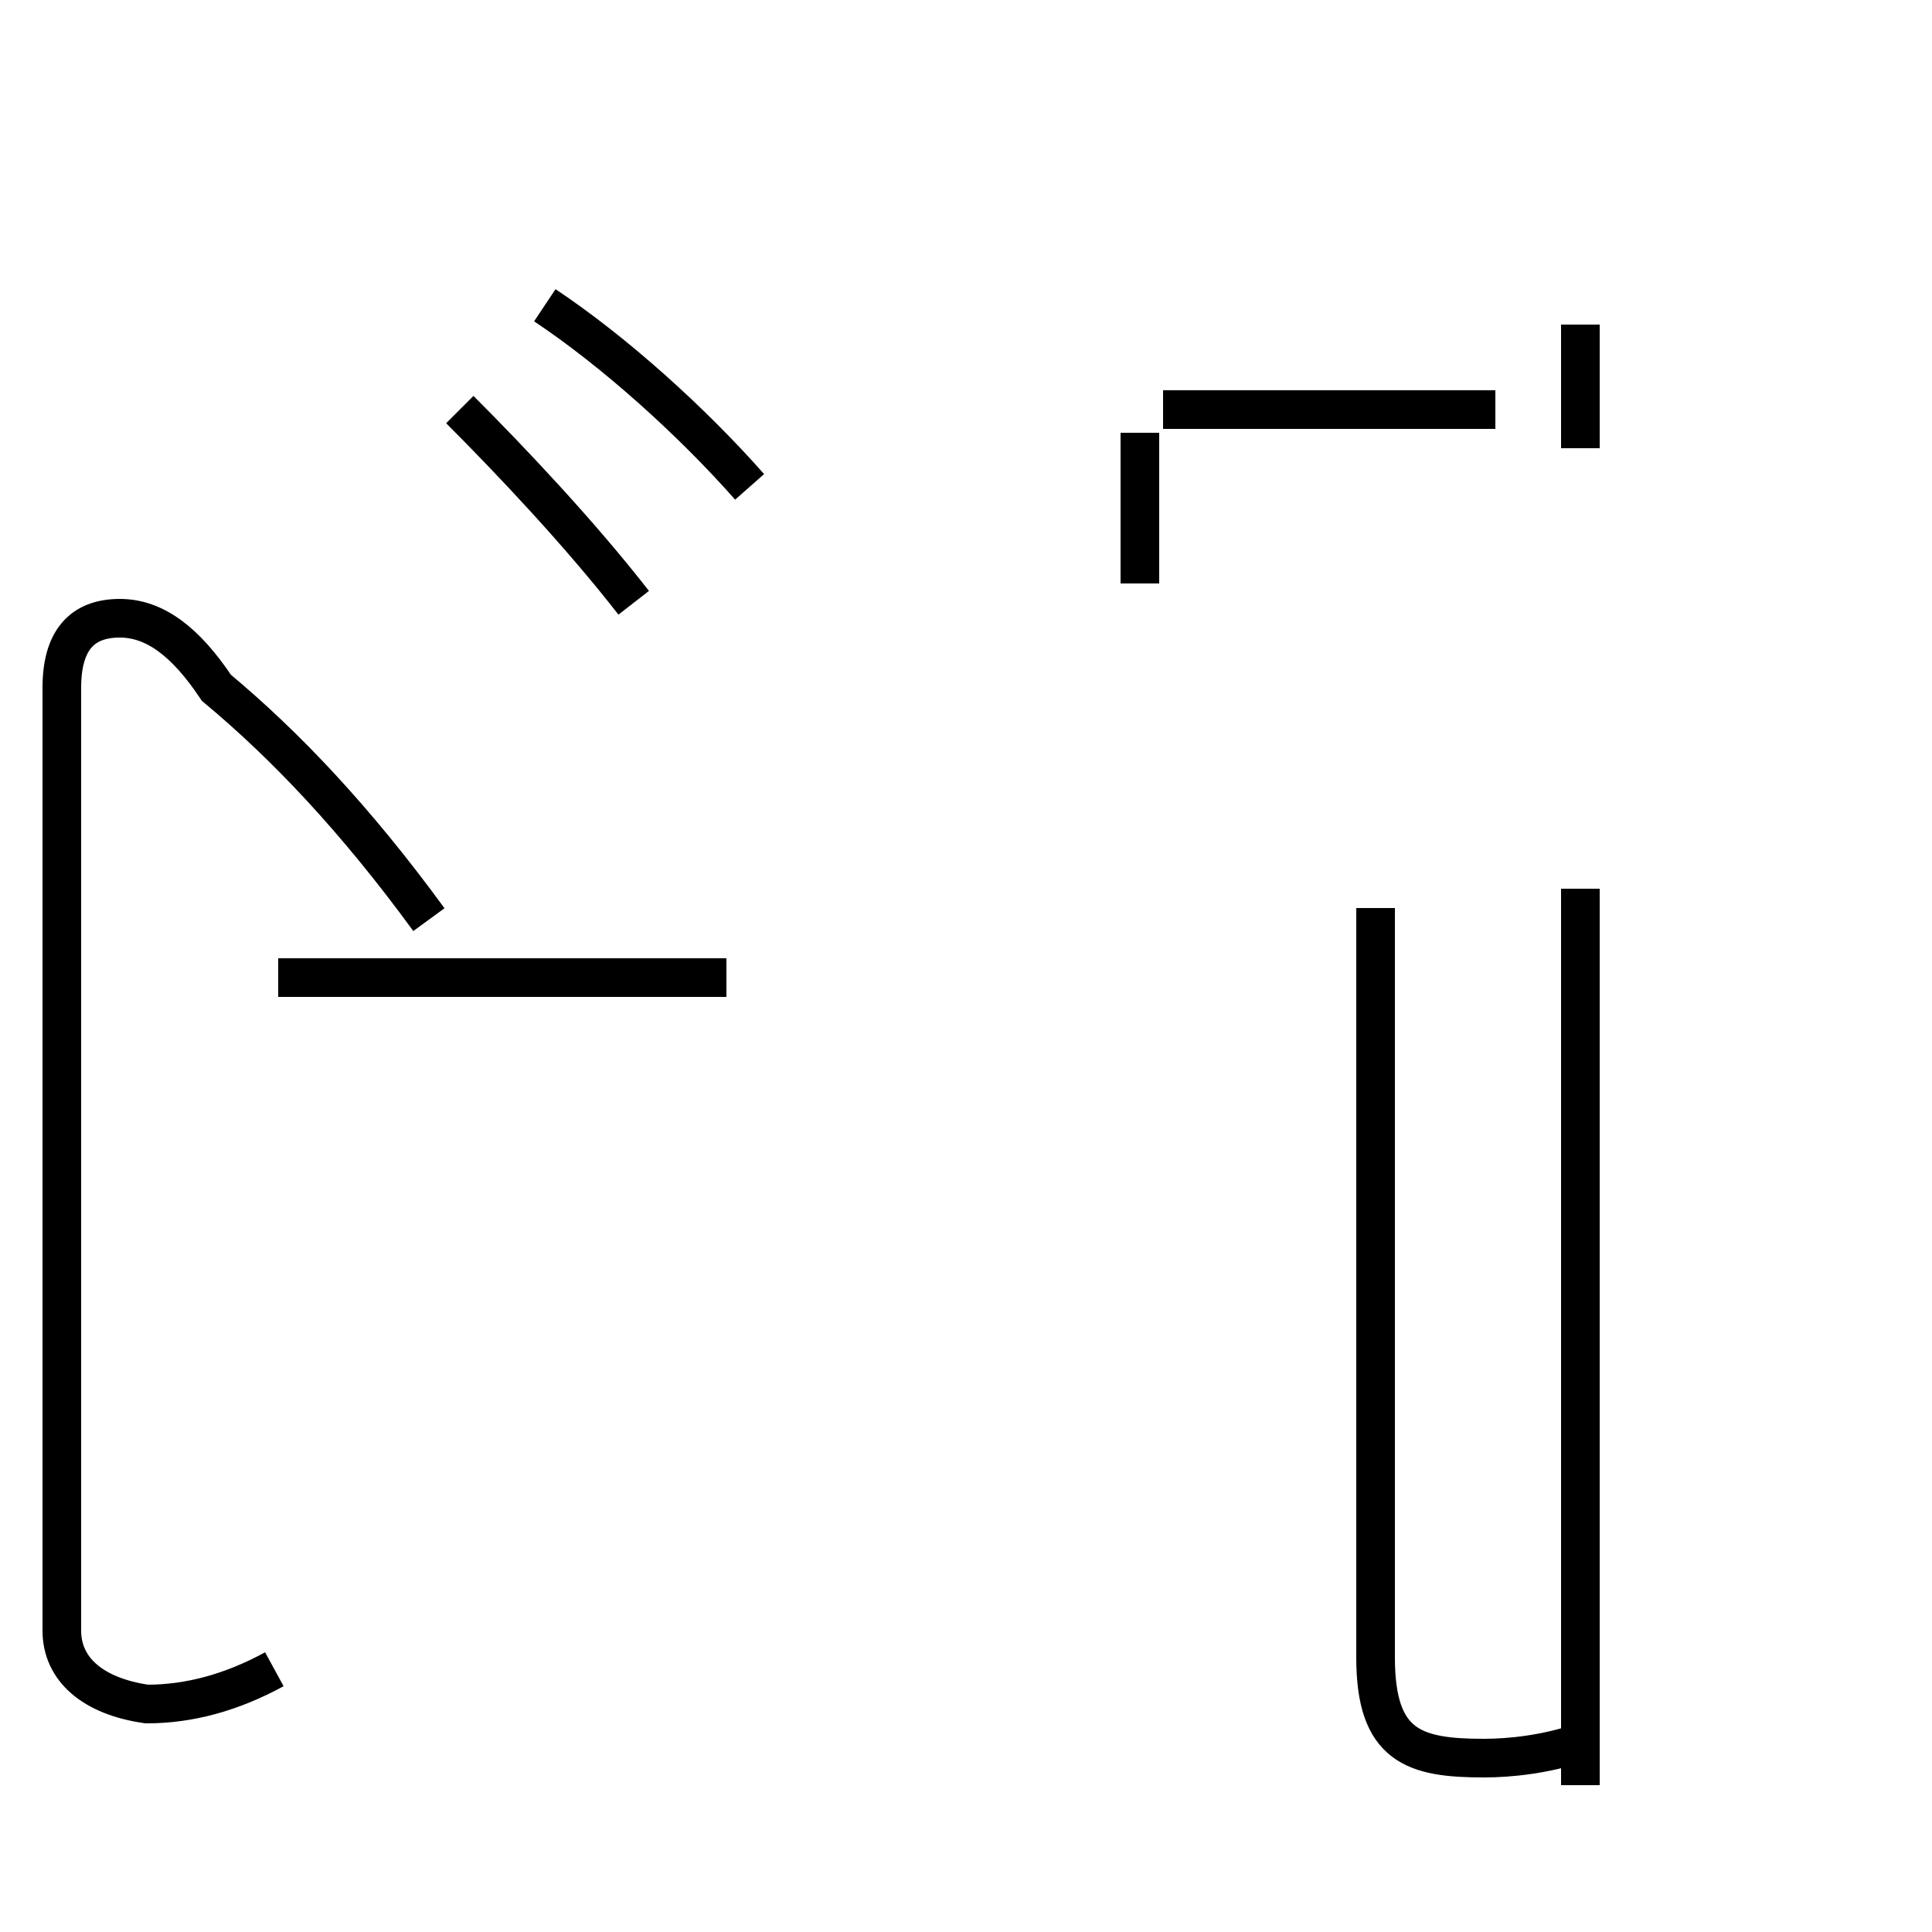<?xml version='1.0' encoding='utf8'?>
<svg viewBox="0.0 -44.0 50.0 50.0" version="1.1" xmlns="http://www.w3.org/2000/svg">
<rect x="0.0" y="-44.0" width="50.0" height="50.0" fill="#808080" stroke="none"/>
<rect x="-1000" y="-1000" width="2000" height="2000" stroke="white" fill="white"/>
<g style="fill:none; stroke:#000000;  stroke-width:1">
<path d="M 7.1 0.8 C 6.0 0.2 4.9 -0.1 3.8 -0.1 C 2.4 0.1 1.6 0.8 1.6 1.8 L 1.6 26.2 C 1.6 27.4 2.1 28.0 3.1 28.0 C 4.0 28.0 4.8 27.4 5.6 26.2 C 7.4 24.7 9.2 22.8 11.1 20.2 M 18.8 18.7 L 7.2 18.7 M 19.4 31.4 C 17.9 33.1 15.9 34.9 14.1 36.1 M 16.4 28.4 C 15.0 30.2 13.2 32.1 11.9 33.4 M 30.1 33.4 L 38.7 33.4 M 40.9 35.6 L 40.9 32.4 M 29.5 28.9 L 29.5 32.8 M 40.9 -1.1 C 40.0 -1.4 39.1 -1.5 38.4 -1.5 C 36.6 -1.5 35.6 -1.2 35.6 1.1 L 35.6 20.5 M 40.9 10.5 L 40.9 15.0 M 40.9 -2.2 L 40.9 21.0 " transform="scale(1, -1)" />
</g>
</svg>